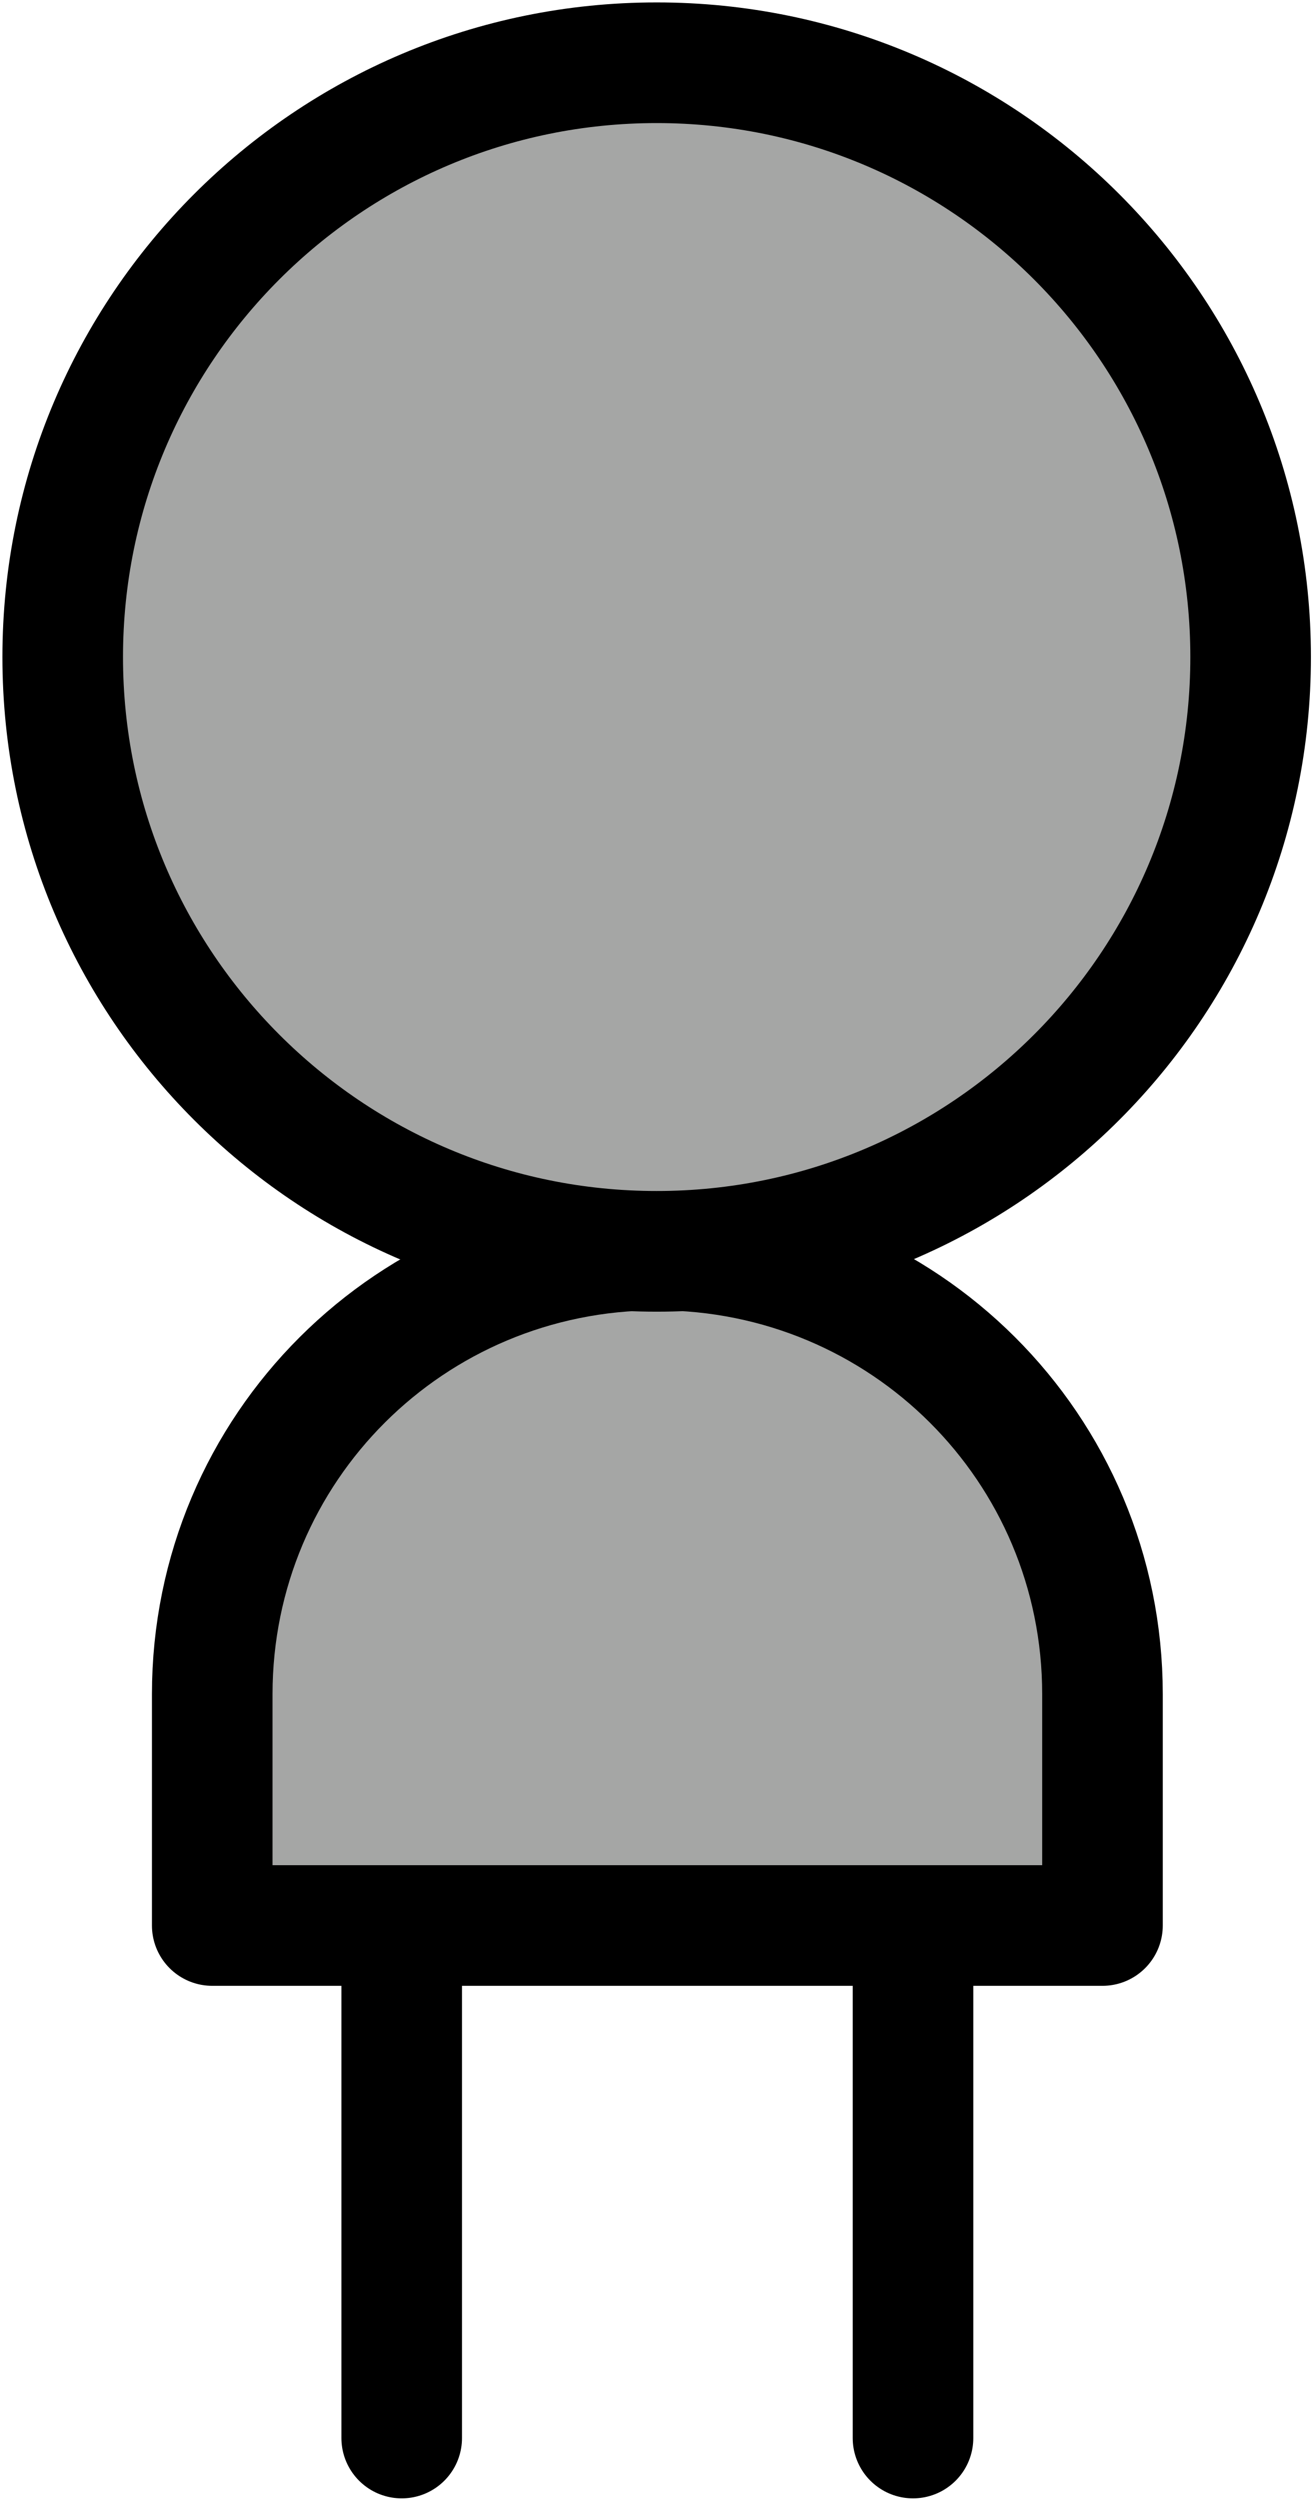 <svg width="272" height="518" viewBox="0 0 272 518" fill="none" xmlns="http://www.w3.org/2000/svg">
<path d="M83.281 333.38V505.159" stroke="black" stroke-width="25" stroke-miterlimit="3.4" stroke-linecap="round" stroke-linejoin="round"/>
<path d="M189.281 333.38V505.159" stroke="black" stroke-width="25" stroke-miterlimit="3.4" stroke-linecap="round" stroke-linejoin="round"/>
<path d="M136.281 259C187.405 259 228.563 300.052 228.563 351.045V398.962H44V351.045C44 300.052 85.157 259 136.281 259Z" fill="#A5A6A5" stroke="black" stroke-width="25" stroke-miterlimit="3.4" stroke-linecap="round" stroke-linejoin="round"/>
<path d="M136.138 259.277C204.146 259.277 259.277 204.146 259.277 136.138C259.277 68.131 204.146 13 136.138 13C68.131 13 13 68.131 13 136.138C13 204.146 68.131 259.277 136.138 259.277Z" fill="#A5A6A5" stroke="black" stroke-width="25" stroke-miterlimit="3.4" stroke-linecap="round" stroke-linejoin="round"/>
</svg>
